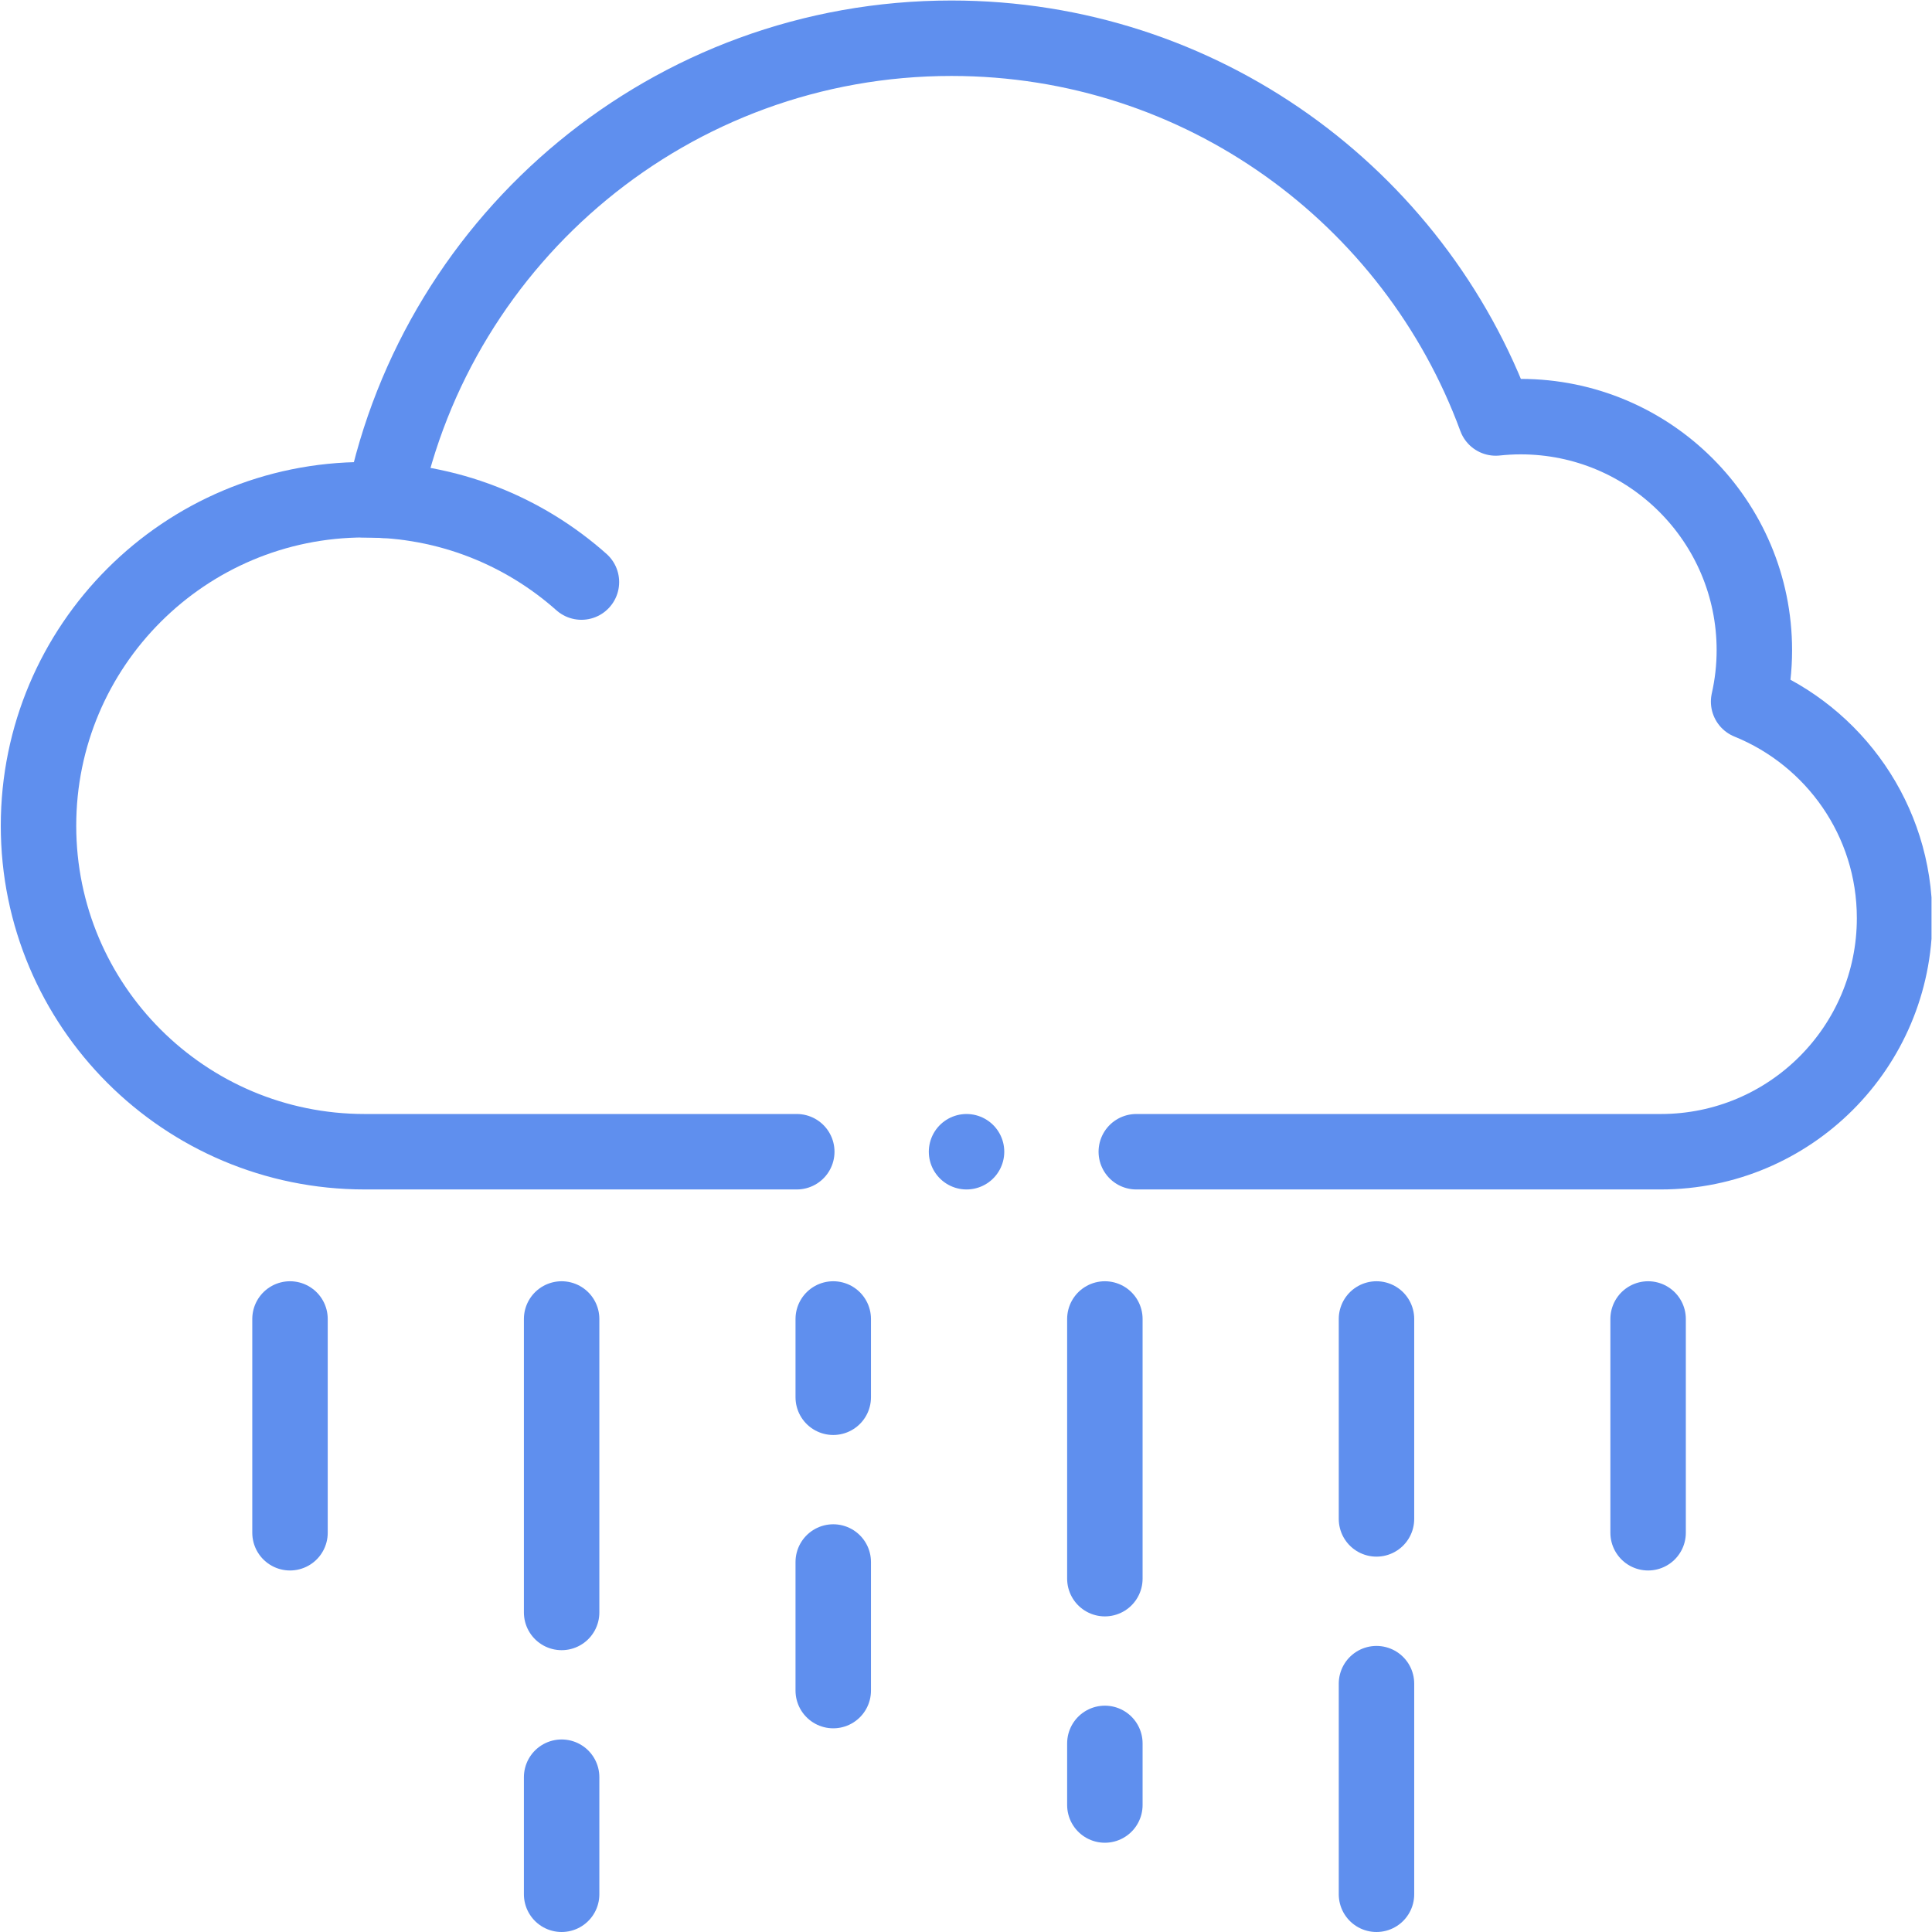<?xml version="1.0" encoding="UTF-8" standalone="no"?>
<!-- Created with Inkscape (http://www.inkscape.org/) -->

<svg
  version="1.1"
  id="svg2742"
  xml:space="preserve"
  width="682.667"
  height="682.667"
  viewBox="0 0 682.667 682.667"
  xmlns="http://www.w3.org/2000/svg"
  xmlns:svg="http://www.w3.org/2000/svg"><defs
     id="defs2746"><clipPath
       clipPathUnits="userSpaceOnUse"
       id="clipPath2756"><path
         d="M 0,512 H 512 V 0 H 0 Z"
         id="path2754" /></clipPath></defs><g
     id="g2748"
     transform="matrix(1.333,0,0,-1.333,0,682.667)"><g
       id="g2750"><g
         id="g2752"
         clip-path="url(#clipPath2756)"><g
           id="g2758"
           transform="translate(301.204,206.832)"><path
             d="m 0,0 h 139.04 c 34.221,0 61.963,27.724 61.963,61.924 0,25.971 -16.004,48.194 -38.689,57.391 0.985,4.384 1.522,8.937 1.522,13.618 0,34.2 -27.742,61.924 -61.963,61.924 -2.228,0 -4.424,-0.13 -6.59,-0.359 -21.59,58.752 -78.039,100.665 -144.279,100.665 -74.187,0 -136.093,-52.573 -150.501,-122.494 -1.666,0.096 -3.341,0.16 -5.031,0.16 -47.755,0 -86.469,-38.689 -86.469,-86.415 0,-47.725 38.714,-86.414 86.469,-86.414 h 114.53"
             style="fill:none;stroke:#5f8FEE;stroke-width:20;stroke-linecap:round;stroke-linejoin:round;stroke-miterlimit:10;stroke-dasharray:none;stroke-opacity:1"
             id="path2760" /></g><g
           id="g2762"
           transform="translate(96.677,379.661)"><path
             d="M 0,0 C 22.05,0 42.173,-8.248 57.447,-21.826"
             style="fill:none;stroke:#5f8FEE;stroke-width:20;stroke-linecap:round;stroke-linejoin:round;stroke-miterlimit:10;stroke-dasharray:none;stroke-opacity:1"
             id="path2764" /></g><g
           id="g2766"
           transform="translate(76.874,162.498)"><path
             d="M 0,0 V -56.667"
             style="fill:none;stroke:#5f8FEE;stroke-width:20;stroke-linecap:round;stroke-linejoin:round;stroke-miterlimit:10;stroke-dasharray:none;stroke-opacity:1"
             id="path2768" /></g><g
           id="g2770"
           transform="translate(148.874,162.498)"><path
             d="M 0,0 V -77.793"
             style="fill:none;stroke:#5f8FEE;stroke-width:20;stroke-linecap:round;stroke-linejoin:round;stroke-miterlimit:10;stroke-dasharray:none;stroke-opacity:1"
             id="path2772" /></g><g
           id="g2774"
           transform="translate(220.874,162.498)"><path
             d="M 0,0 V -20.75"
             style="fill:none;stroke:#5f8FEE;stroke-width:20;stroke-linecap:round;stroke-linejoin:round;stroke-miterlimit:10;stroke-dasharray:none;stroke-opacity:1"
             id="path2776" /></g><g
           id="g2778"
           transform="translate(292.874,162.498)"><path
             d="M 0,0 V -68.836"
             style="fill:none;stroke:#5f8FEE;stroke-width:20;stroke-linecap:round;stroke-linejoin:round;stroke-miterlimit:10;stroke-dasharray:none;stroke-opacity:1"
             id="path2780" /></g><g
           id="g2782"
           transform="translate(364.874,162.498)"><path
             d="M 0,0 V -52.998"
             style="fill:none;stroke:#5f8FEE;stroke-width:20;stroke-linecap:round;stroke-linejoin:round;stroke-miterlimit:10;stroke-dasharray:none;stroke-opacity:1"
             id="path2784" /></g><g
           id="g2786"
           transform="translate(364.874,65.832)"><path
             d="M 0,0 V -55.832"
             style="fill:none;stroke:#5f8FEE;stroke-width:20;stroke-linecap:round;stroke-linejoin:round;stroke-miterlimit:10;stroke-dasharray:none;stroke-opacity:1"
             id="path2788" /></g><g
           id="g2790"
           transform="translate(148.874,41.037)"><path
             d="M 0,0 V -31.037"
             style="fill:none;stroke:#5f8FEE;stroke-width:20;stroke-linecap:round;stroke-linejoin:round;stroke-miterlimit:10;stroke-dasharray:none;stroke-opacity:1"
             id="path2792" /></g><g
           id="g2794"
           transform="translate(220.874,98.079)"><path
             d="M 0,0 V -34.085"
             style="fill:none;stroke:#5f8FEE;stroke-width:20;stroke-linecap:round;stroke-linejoin:round;stroke-miterlimit:10;stroke-dasharray:none;stroke-opacity:1"
             id="path2796" /></g><g
           id="g2798"
           transform="translate(292.874,49.994)"><path
             d="M 0,0 V -16.333"
             style="fill:none;stroke:#5f8FEE;stroke-width:20;stroke-linecap:round;stroke-linejoin:round;stroke-miterlimit:10;stroke-dasharray:none;stroke-opacity:1"
             id="path2800" /></g><g
           id="g2802"
           transform="translate(436.874,162.498)"><path
             d="M 0,0 V -56.667"
             style="fill:none;stroke:#5f8FEE;stroke-width:20;stroke-linecap:round;stroke-linejoin:round;stroke-miterlimit:10;stroke-dasharray:none;stroke-opacity:1"
             id="path2804" /></g><g
           id="g2806"
           transform="translate(256.207,206.832)"><path
             d="M 0,0 V 0"
             style="fill:none;stroke:#5f8FEE;stroke-width:20;stroke-linecap:round;stroke-linejoin:round;stroke-miterlimit:10;stroke-dasharray:none;stroke-opacity:1"
             id="path2808" /></g></g></g></g></svg>